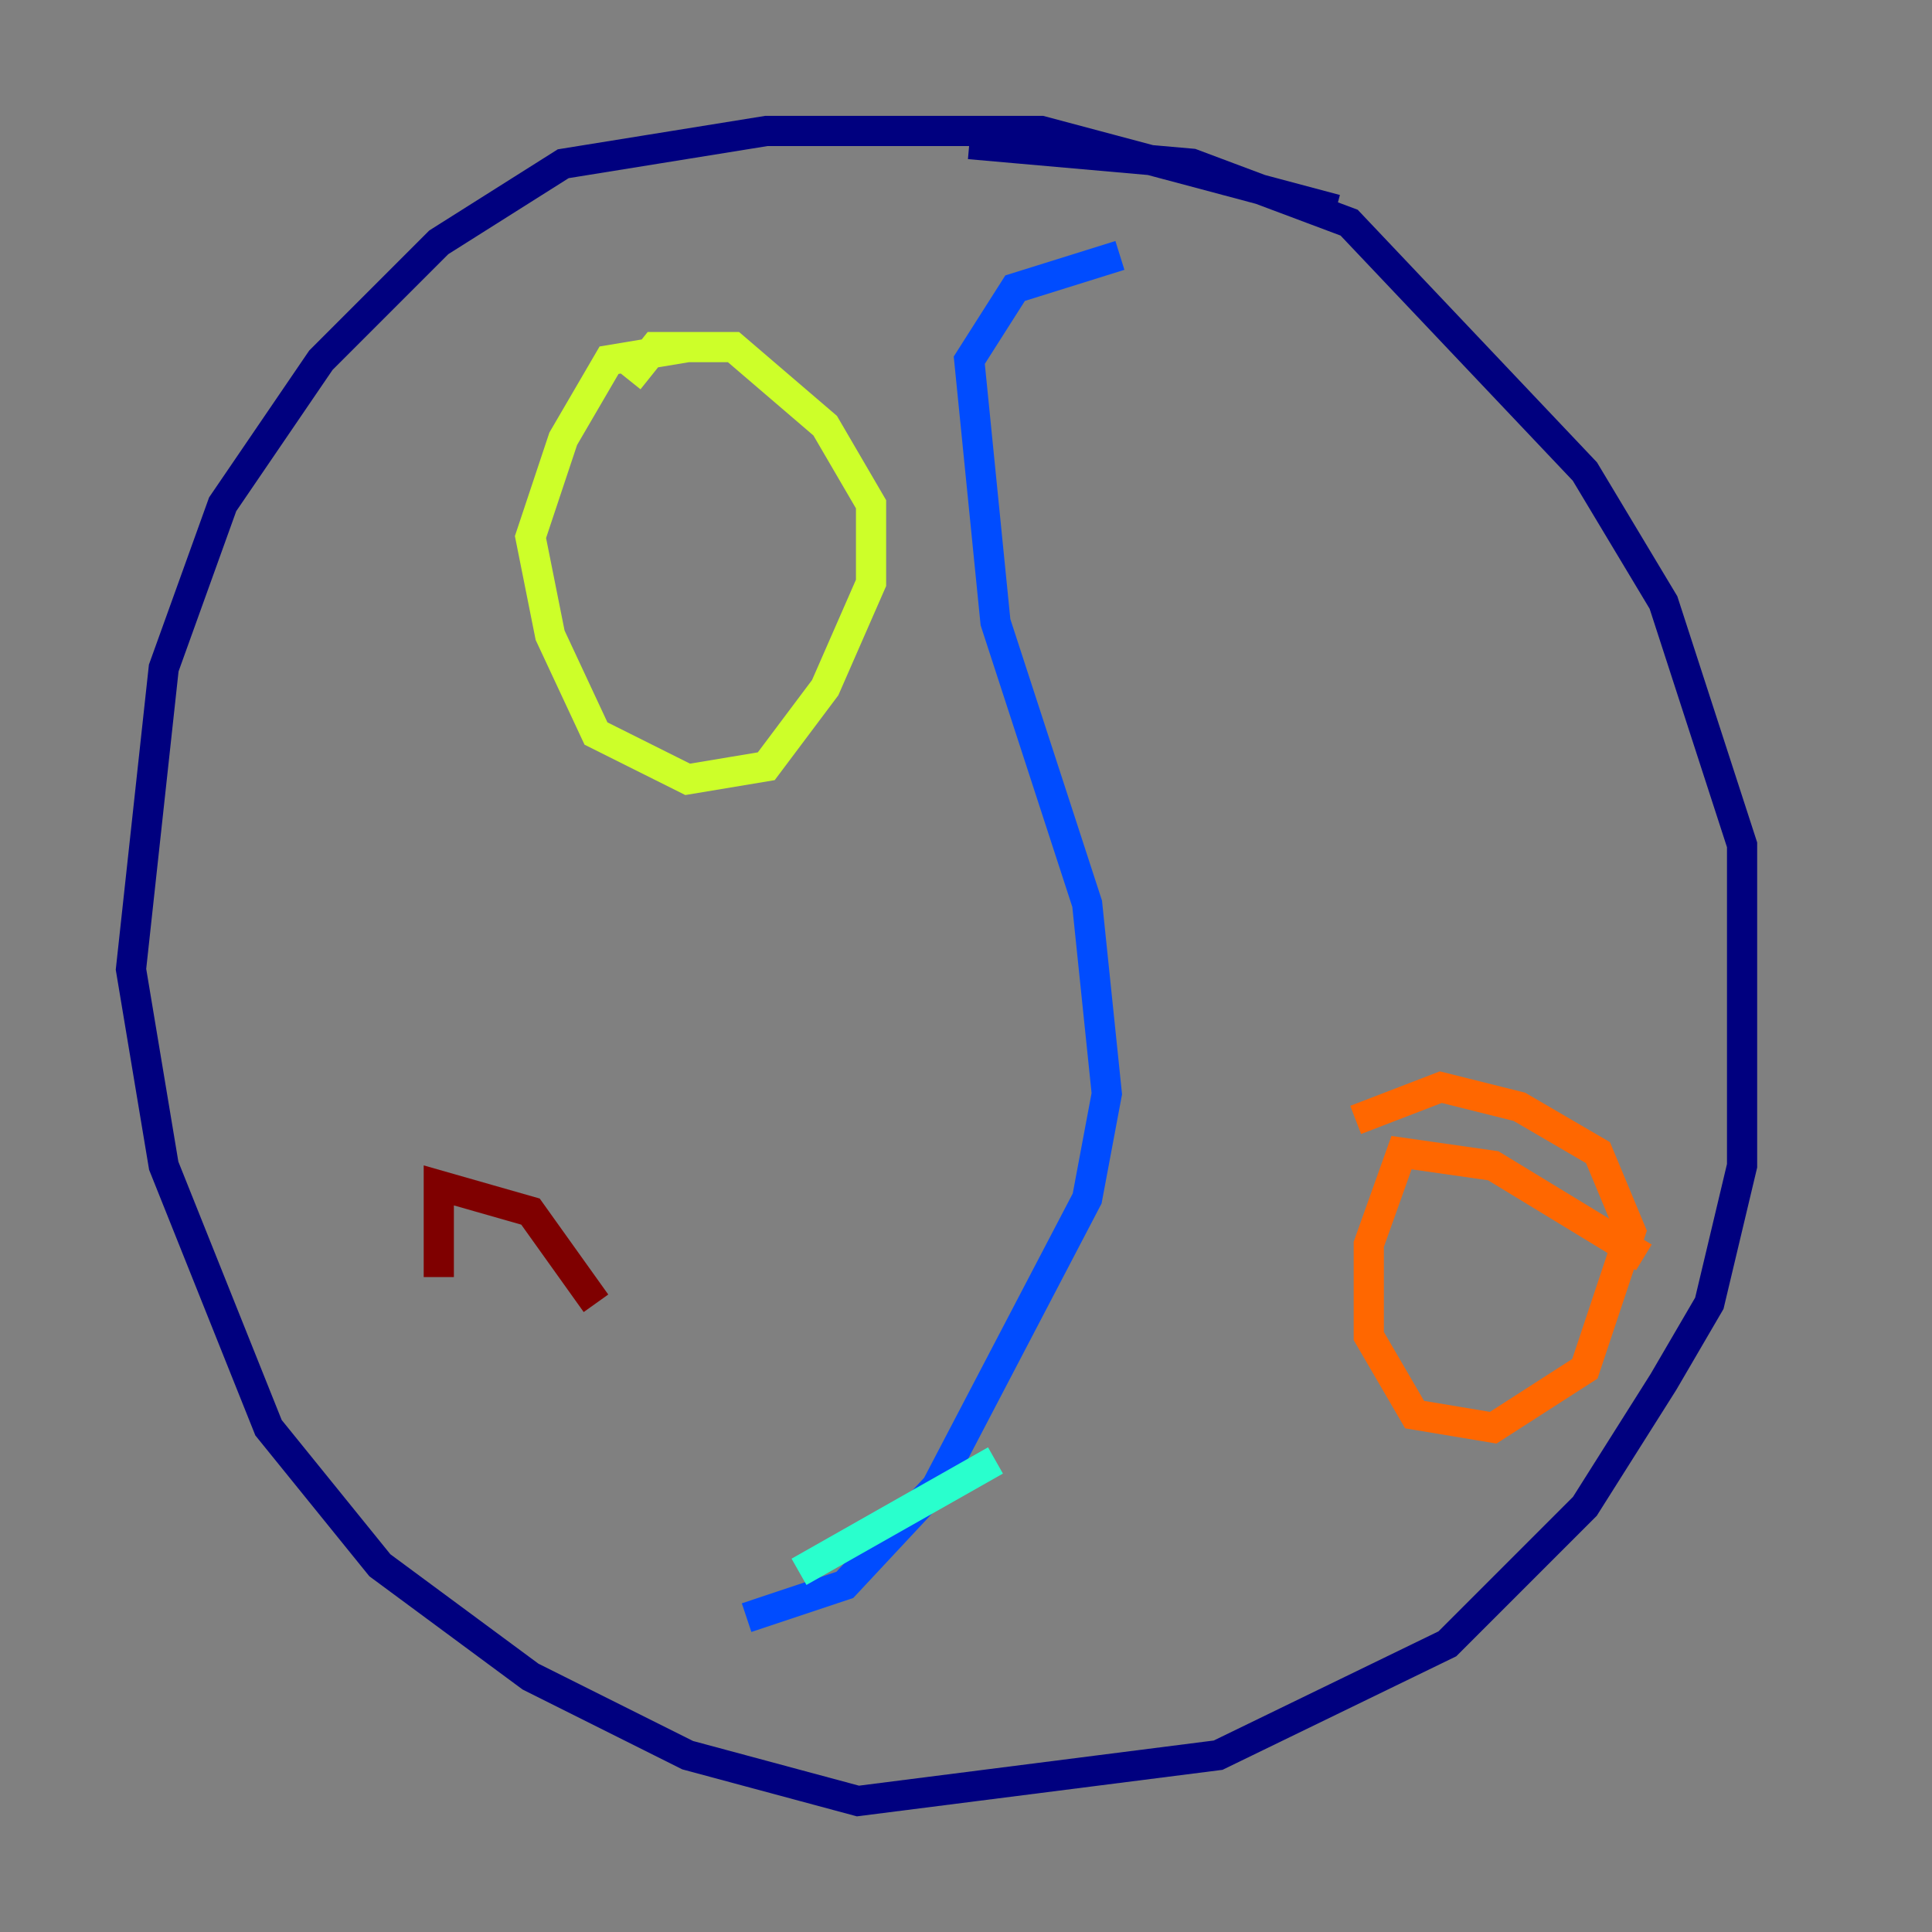 <?xml version="1.0" encoding="utf-8" ?>
<svg baseProfile="tiny" height="128" version="1.2" viewBox="0,0,128,128" width="128" xmlns="http://www.w3.org/2000/svg" xmlns:ev="http://www.w3.org/2001/xml-events" xmlns:xlink="http://www.w3.org/1999/xlink"><rect x="0" y="0" width="128" height="128" fill="#808080" stroke="none"/><defs /><polyline fill="none" points="88.515,13.885 68.99,8.678 50.766,8.678 37.315,10.848 29.071,16.054 21.261,23.864 14.752,33.41 10.848,44.258 8.678,64.217 10.848,77.234 17.79,94.59 25.166,103.702 35.146,111.078 45.559,116.285 56.841,119.322 80.705,116.285 95.891,108.909 105.003,99.797 110.21,91.552 113.248,86.346 115.417,77.234 115.417,55.973 110.21,39.919 105.003,31.241 89.383,14.752 78.969,10.848 64.217,9.546" stroke="#00007f" stroke-width="2" /><polyline fill="none" points="74.197,16.922 67.254,19.091 64.217,23.864 65.953,41.22 72.027,59.878 73.329,72.461 72.027,79.403 62.047,98.495 55.973,105.003 49.464,107.173" stroke="#004cff" stroke-width="2" /><polyline fill="none" points="65.953,96.759 52.936,104.136" stroke="#29ffcd" stroke-width="2" /><polyline fill="none" points="45.559,22.997 40.352,23.864 37.315,29.071 35.146,35.58 36.447,42.088 39.485,48.597 45.559,51.634 50.766,50.766 54.671,45.559 57.709,38.617 57.709,33.41 54.671,28.203 48.597,22.997 43.39,22.997 41.654,25.166" stroke="#cdff29" stroke-width="2" /><polyline fill="none" points="108.909,83.308 98.929,77.234 92.854,76.366 90.685,82.441 90.685,88.515 93.722,93.722 98.929,94.59 105.003,90.685 108.041,81.573 105.871,76.366 100.664,73.329 95.458,72.027 89.817,74.197" stroke="#ff6700" stroke-width="2" /><polyline fill="none" points="39.485,86.346 35.146,80.271 29.071,78.536 29.071,84.61" stroke="#7f0000" stroke-width="2" /></svg>